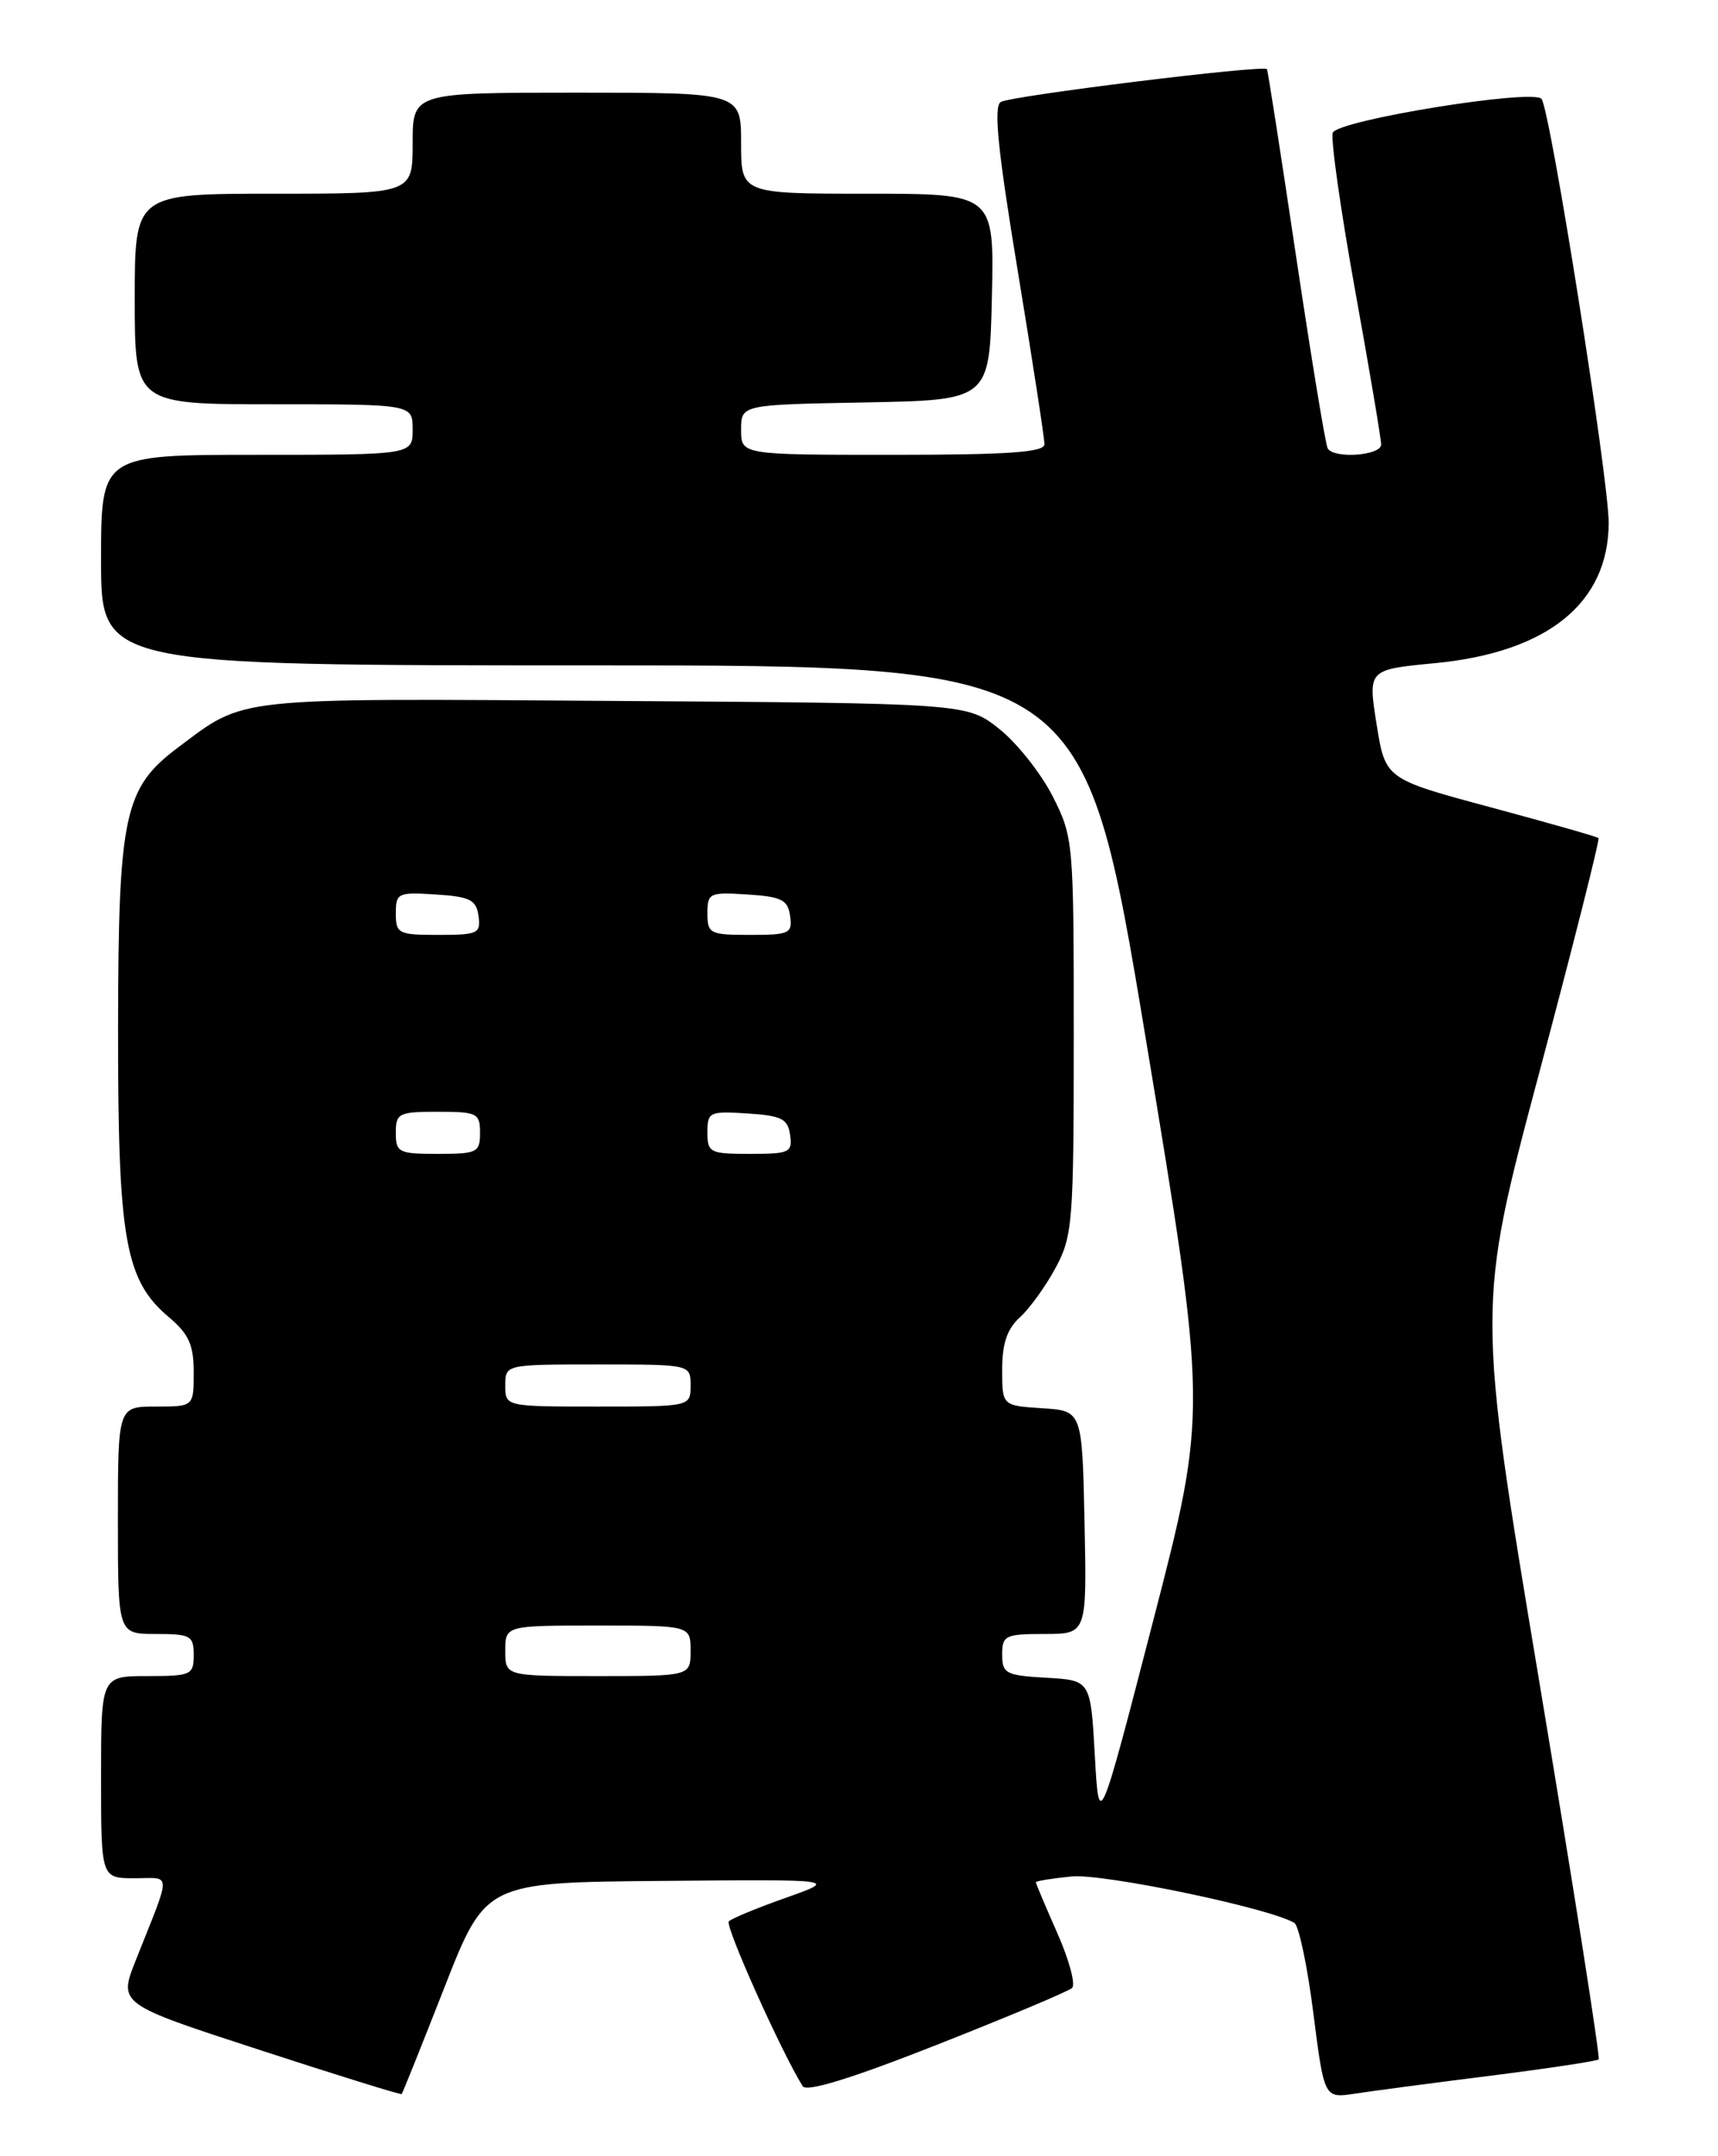 <?xml version="1.0" encoding="UTF-8" standalone="no"?>
<!DOCTYPE svg PUBLIC "-//W3C//DTD SVG 1.1//EN" "http://www.w3.org/Graphics/SVG/1.1/DTD/svg11.dtd" >
<svg xmlns="http://www.w3.org/2000/svg" xmlns:xlink="http://www.w3.org/1999/xlink" version="1.1" viewBox="0 0 204 256">
 <g >
 <path fill="currentColor"
d=" M 52.77 235.97 C 57.66 223.50 57.66 223.50 78.58 223.32 C 99.50 223.13 99.50 223.13 93.32 225.32 C 89.92 226.52 86.87 227.78 86.54 228.12 C 86.05 228.62 92.71 243.49 95.31 247.69 C 95.76 248.42 101.04 246.80 111.24 242.78 C 119.63 239.47 126.86 236.44 127.30 236.03 C 127.74 235.63 126.96 232.70 125.55 229.52 C 124.15 226.35 123.00 223.63 123.00 223.48 C 123.00 223.33 124.91 223.02 127.25 222.79 C 131.02 222.42 150.87 226.56 153.70 228.31 C 154.23 228.64 155.25 233.46 155.95 239.02 C 157.24 249.13 157.24 249.13 160.87 248.58 C 162.87 248.27 170.12 247.31 176.98 246.45 C 183.84 245.58 189.62 244.71 189.83 244.51 C 190.03 244.30 186.86 224.13 182.78 199.67 C 175.36 155.20 175.36 155.20 182.74 127.49 C 186.80 112.26 189.98 99.66 189.81 99.50 C 189.64 99.34 183.88 97.70 177.00 95.85 C 164.50 92.49 164.50 92.49 163.46 85.99 C 162.43 79.50 162.43 79.50 170.37 78.74 C 183.74 77.46 190.98 71.63 191.02 62.10 C 191.04 56.94 184.07 12.92 183.04 11.74 C 181.98 10.52 158.83 14.27 158.26 15.76 C 157.99 16.47 159.17 24.82 160.88 34.31 C 162.60 43.80 164.00 52.12 164.00 52.78 C 164.00 54.09 158.43 54.50 157.66 53.25 C 157.40 52.84 155.72 42.60 153.91 30.50 C 152.11 18.40 150.55 8.37 150.44 8.21 C 150.09 7.67 120.01 11.38 118.83 12.11 C 117.96 12.64 118.48 17.80 120.85 32.16 C 122.60 42.80 124.03 52.06 124.02 52.75 C 124.00 53.70 119.72 54.00 106.00 54.00 C 88.00 54.00 88.00 54.00 88.00 51.03 C 88.00 48.05 88.00 48.05 102.75 47.78 C 117.50 47.50 117.50 47.50 117.78 35.25 C 118.06 23.00 118.06 23.00 103.03 23.00 C 88.00 23.00 88.00 23.00 88.00 17.00 C 88.00 11.00 88.00 11.00 68.50 11.00 C 49.00 11.00 49.00 11.00 49.00 17.00 C 49.00 23.00 49.00 23.00 32.50 23.00 C 16.00 23.00 16.00 23.00 16.00 35.50 C 16.00 48.00 16.00 48.00 32.50 48.00 C 49.00 48.00 49.00 48.00 49.00 51.00 C 49.00 54.00 49.00 54.00 30.50 54.00 C 12.00 54.00 12.00 54.00 12.00 66.50 C 12.00 79.00 12.00 79.00 70.35 79.00 C 128.69 79.00 128.69 79.00 136.04 123.25 C 143.38 167.50 143.38 167.50 136.94 192.40 C 130.50 217.29 130.50 217.29 130.00 208.40 C 129.50 199.50 129.50 199.50 124.25 199.20 C 119.43 198.92 119.00 198.70 119.00 196.45 C 119.00 194.18 119.36 194.00 124.03 194.00 C 129.06 194.00 129.06 194.00 128.78 180.75 C 128.50 167.50 128.50 167.50 123.75 167.20 C 119.00 166.89 119.00 166.89 119.00 162.60 C 119.00 159.51 119.59 157.78 121.11 156.40 C 122.26 155.36 124.18 152.70 125.36 150.50 C 127.37 146.74 127.50 145.11 127.50 123.00 C 127.50 99.92 127.46 99.41 125.00 94.55 C 123.62 91.83 120.77 88.23 118.66 86.55 C 114.82 83.50 114.82 83.50 72.92 83.22 C 27.23 82.91 29.22 82.70 21.14 88.75 C 14.72 93.56 14.05 96.71 14.02 122.07 C 14.00 147.23 14.84 152.01 20.09 156.42 C 22.42 158.39 23.00 159.67 23.00 162.94 C 23.00 167.00 23.00 167.00 18.50 167.00 C 14.00 167.00 14.00 167.00 14.00 180.50 C 14.00 194.00 14.00 194.00 18.50 194.00 C 22.63 194.00 23.00 194.20 23.00 196.50 C 23.00 198.86 22.70 199.00 17.50 199.00 C 12.00 199.00 12.00 199.00 12.00 211.00 C 12.00 223.00 12.00 223.00 15.98 223.00 C 20.43 223.00 20.41 221.94 16.13 232.72 C 14.06 237.93 14.06 237.93 30.78 243.37 C 39.97 246.37 47.59 248.73 47.69 248.63 C 47.80 248.53 50.08 242.83 52.77 235.97 Z  M 60.00 196.00 C 60.00 193.00 60.00 193.00 71.00 193.00 C 82.00 193.00 82.00 193.00 82.00 196.00 C 82.00 199.00 82.00 199.00 71.00 199.00 C 60.00 199.00 60.00 199.00 60.00 196.00 Z  M 60.00 164.50 C 60.00 162.00 60.00 162.00 71.00 162.00 C 82.00 162.00 82.00 162.00 82.00 164.50 C 82.00 167.00 82.00 167.00 71.00 167.00 C 60.00 167.00 60.00 167.00 60.00 164.50 Z  M 47.00 134.50 C 47.00 132.17 47.33 132.00 52.00 132.00 C 56.67 132.00 57.00 132.17 57.00 134.50 C 57.00 136.83 56.67 137.00 52.00 137.00 C 47.33 137.00 47.00 136.83 47.00 134.50 Z  M 84.00 134.45 C 84.00 132.02 84.24 131.91 88.75 132.20 C 92.80 132.46 93.55 132.83 93.82 134.75 C 94.11 136.83 93.75 137.00 89.07 137.00 C 84.30 137.00 84.00 136.85 84.00 134.45 Z  M 47.00 108.45 C 47.00 106.02 47.24 105.91 51.75 106.20 C 55.80 106.46 56.55 106.83 56.82 108.75 C 57.11 110.83 56.75 111.00 52.07 111.00 C 47.30 111.00 47.00 110.85 47.00 108.45 Z  M 84.00 108.45 C 84.00 106.02 84.24 105.91 88.75 106.20 C 92.80 106.46 93.55 106.83 93.82 108.75 C 94.11 110.83 93.75 111.00 89.07 111.00 C 84.30 111.00 84.00 110.85 84.00 108.45 Z "/>
</g>
</svg>